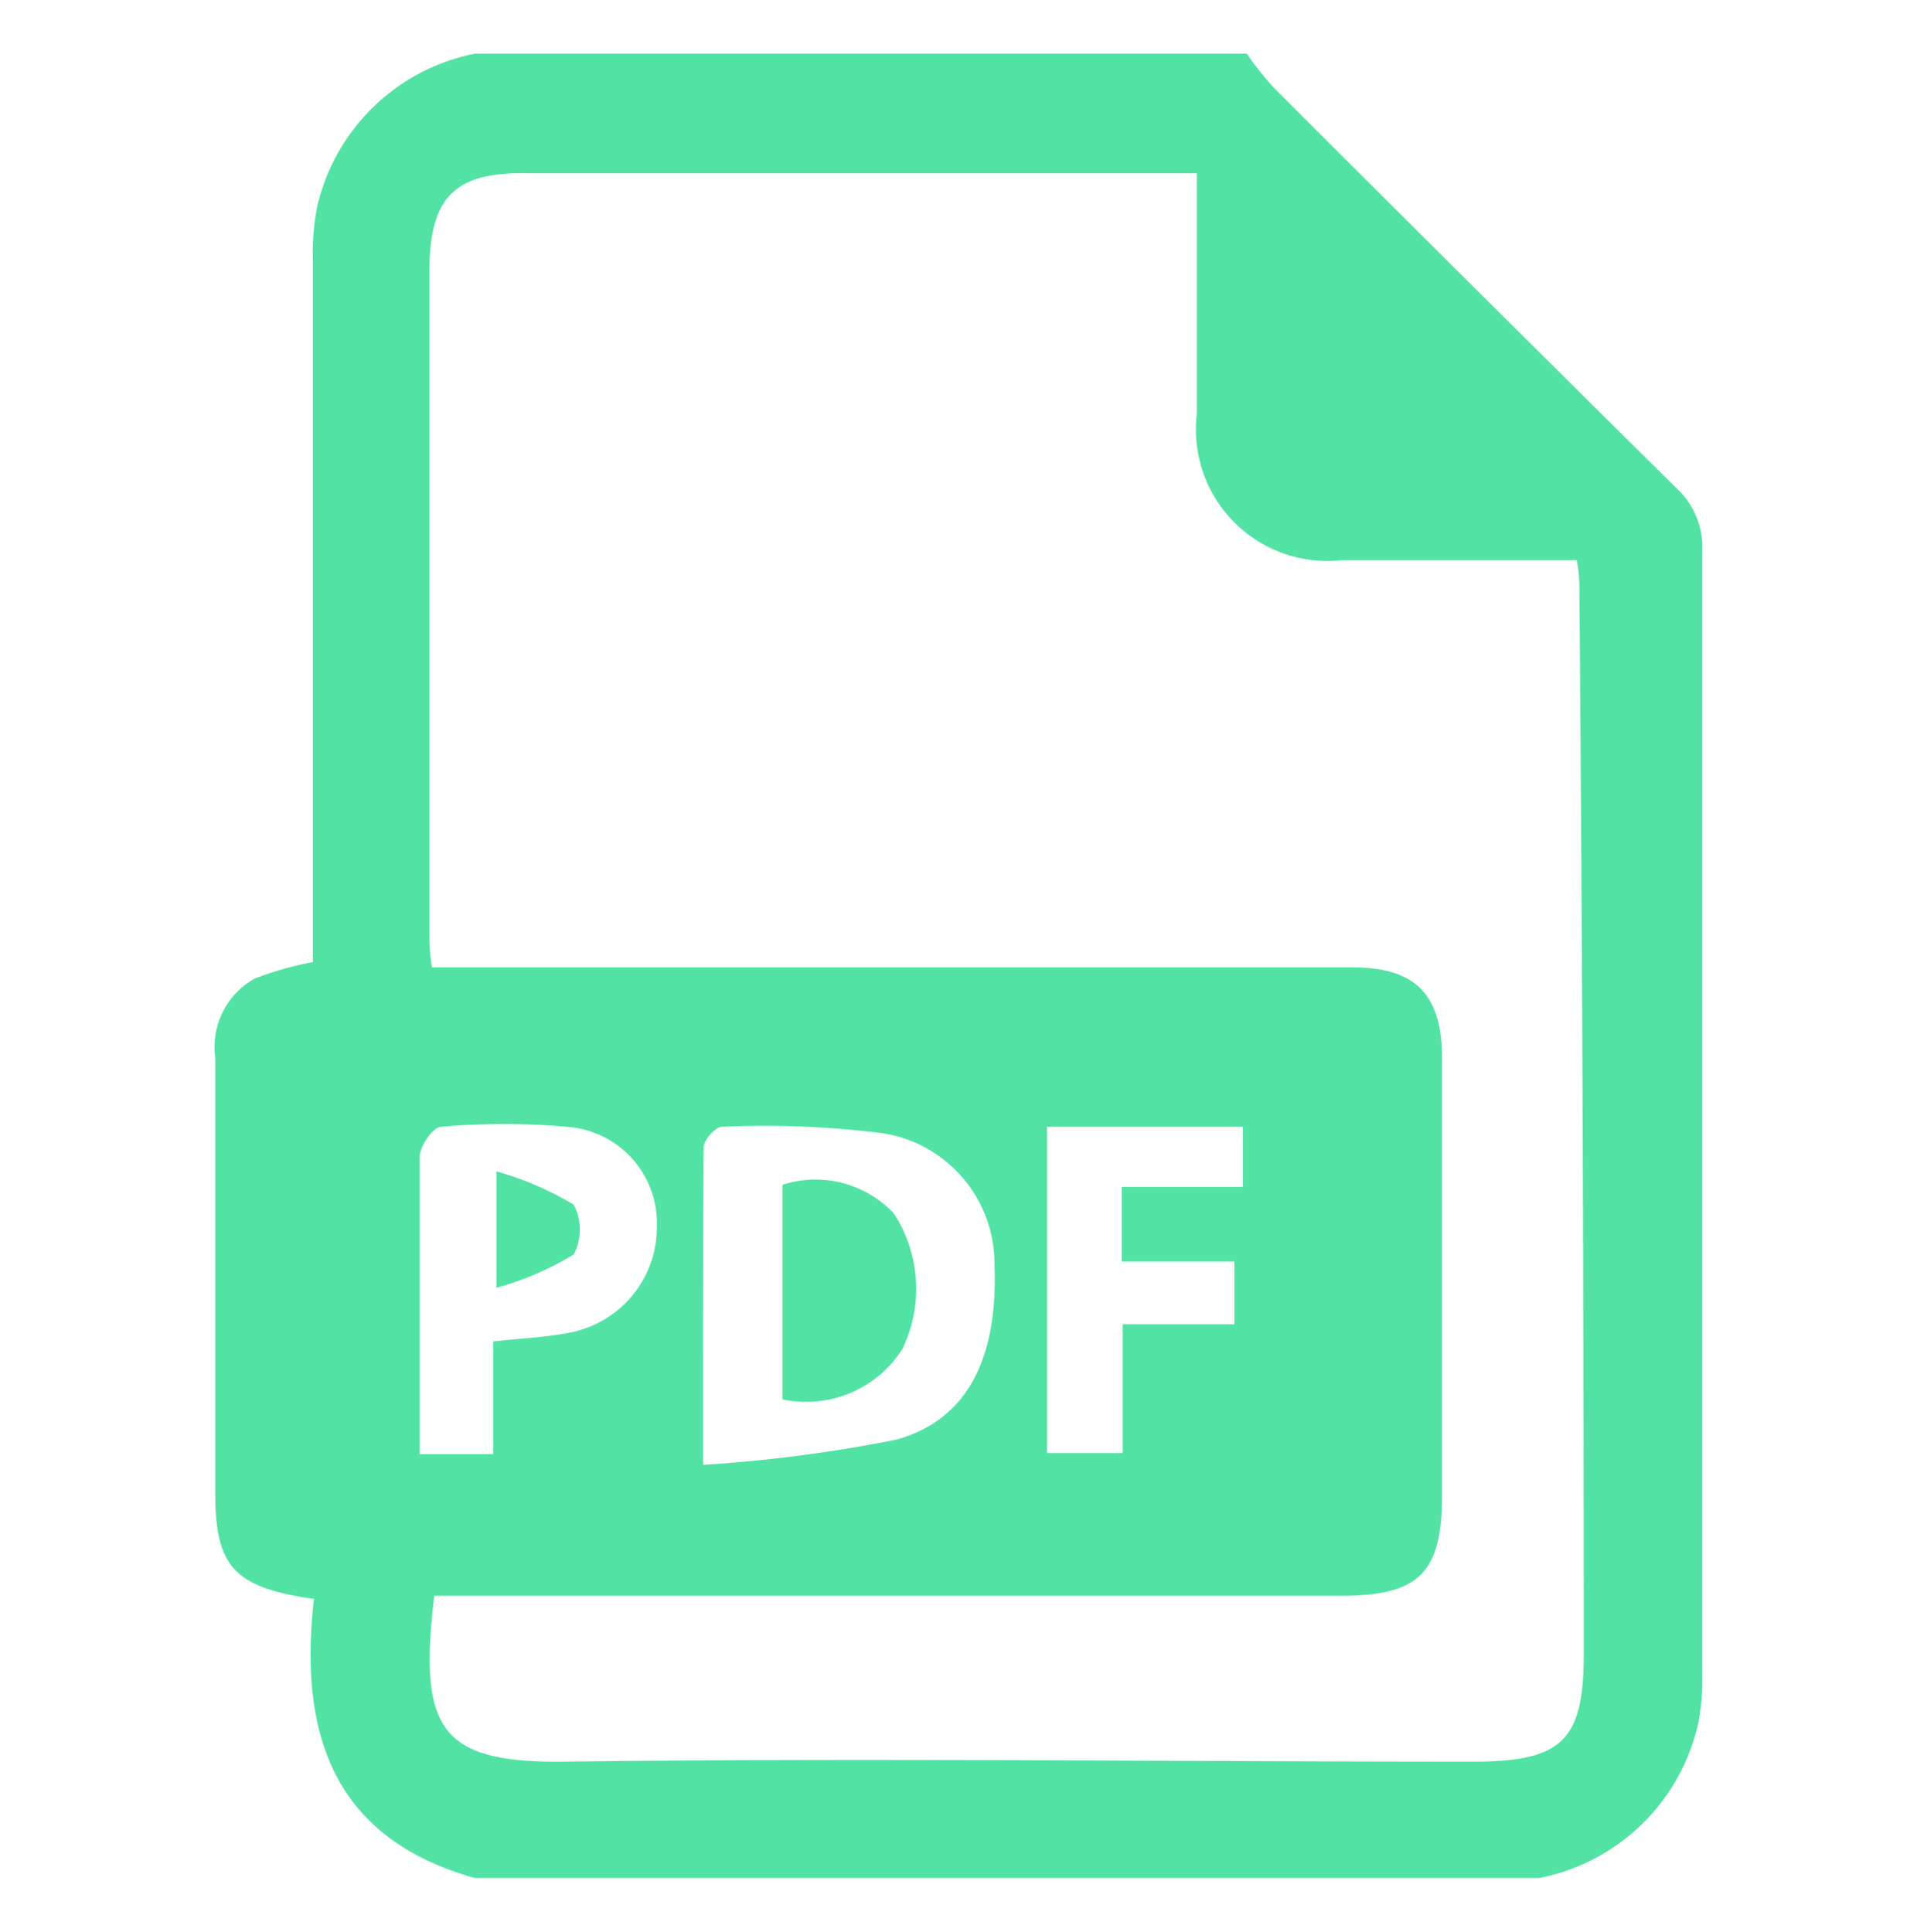 <svg id="Capa_1" data-name="Capa 1" xmlns="http://www.w3.org/2000/svg" viewBox="0 0 35.72 36"><defs><style>.cls-1{fill:#52e3a4;}</style></defs><title>UX_general_prop</title><g id="TB4mfE"><path class="cls-1" d="M28.68,35H8.85c-2.69-.75-3.28-2.76-3-5.2-1.51-.22-1.84-.61-1.84-2,0-2.7,0-5.39,0-8.09a1.46,1.46,0,0,1,.73-1.47,6.12,6.12,0,0,1,1.09-.31v-.83q0-6.12,0-12.25a4.49,4.49,0,0,1,.08-1A3.77,3.77,0,0,1,8.85,1H23.23a6,6,0,0,0,.5.63q3.73,3.73,7.5,7.46a1.5,1.5,0,0,1,.49,1.18c0,7,0,14,0,20.92a4.49,4.49,0,0,1-.07.9A3.78,3.78,0,0,1,28.68,35ZM8.09,29.75c-.29,2.47.1,3.11,2.43,3.08,5.64-.07,11.29,0,16.94,0,1.66,0,2.06-.4,2.05-2.05q0-9.82-.08-19.66c0-.22,0-.43-.05-.68H25a2.45,2.45,0,0,1-2.7-2.72c0-1.48,0-3,0-4.49-.3,0-.52,0-.74,0l-11.72,0C8.47,3.2,8,3.67,8,5.08V17.26c0,.24,0,.48.05.77H25.21c1.16,0,1.65.5,1.66,1.66v8.17c0,1.46-.43,1.88-1.89,1.88H8.09Zm5-2.45a27,27,0,0,0,3.61-.47c1.34-.37,1.9-1.54,1.83-3.27a2.46,2.46,0,0,0-2.08-2.44,17.64,17.64,0,0,0-3-.12c-.12,0-.34.25-.34.38C13.1,23.26,13.1,25.15,13.1,27.3ZM9.19,25c.55-.06,1-.08,1.4-.16a2,2,0,0,0,1.65-2A1.8,1.8,0,0,0,10.56,21a13.06,13.06,0,0,0-2.34,0c-.15,0-.39.35-.4.55,0,1.18,0,2.36,0,3.55v2H9.19ZM23,24.68V23.51h-2.1V22.12h2.26V21H19.51v6.08h1.41v-2.4Z"/><path class="cls-1" d="M14.58,26.08v-4a2,2,0,0,1,2.08.54,2.58,2.58,0,0,1,.16,2.51A2.12,2.12,0,0,1,14.58,26.08Z"/><path class="cls-1" d="M9.25,24V21.83a5.92,5.92,0,0,1,1.44.62,1,1,0,0,1,0,.93A5.73,5.73,0,0,1,9.25,24Z"/></g></svg>